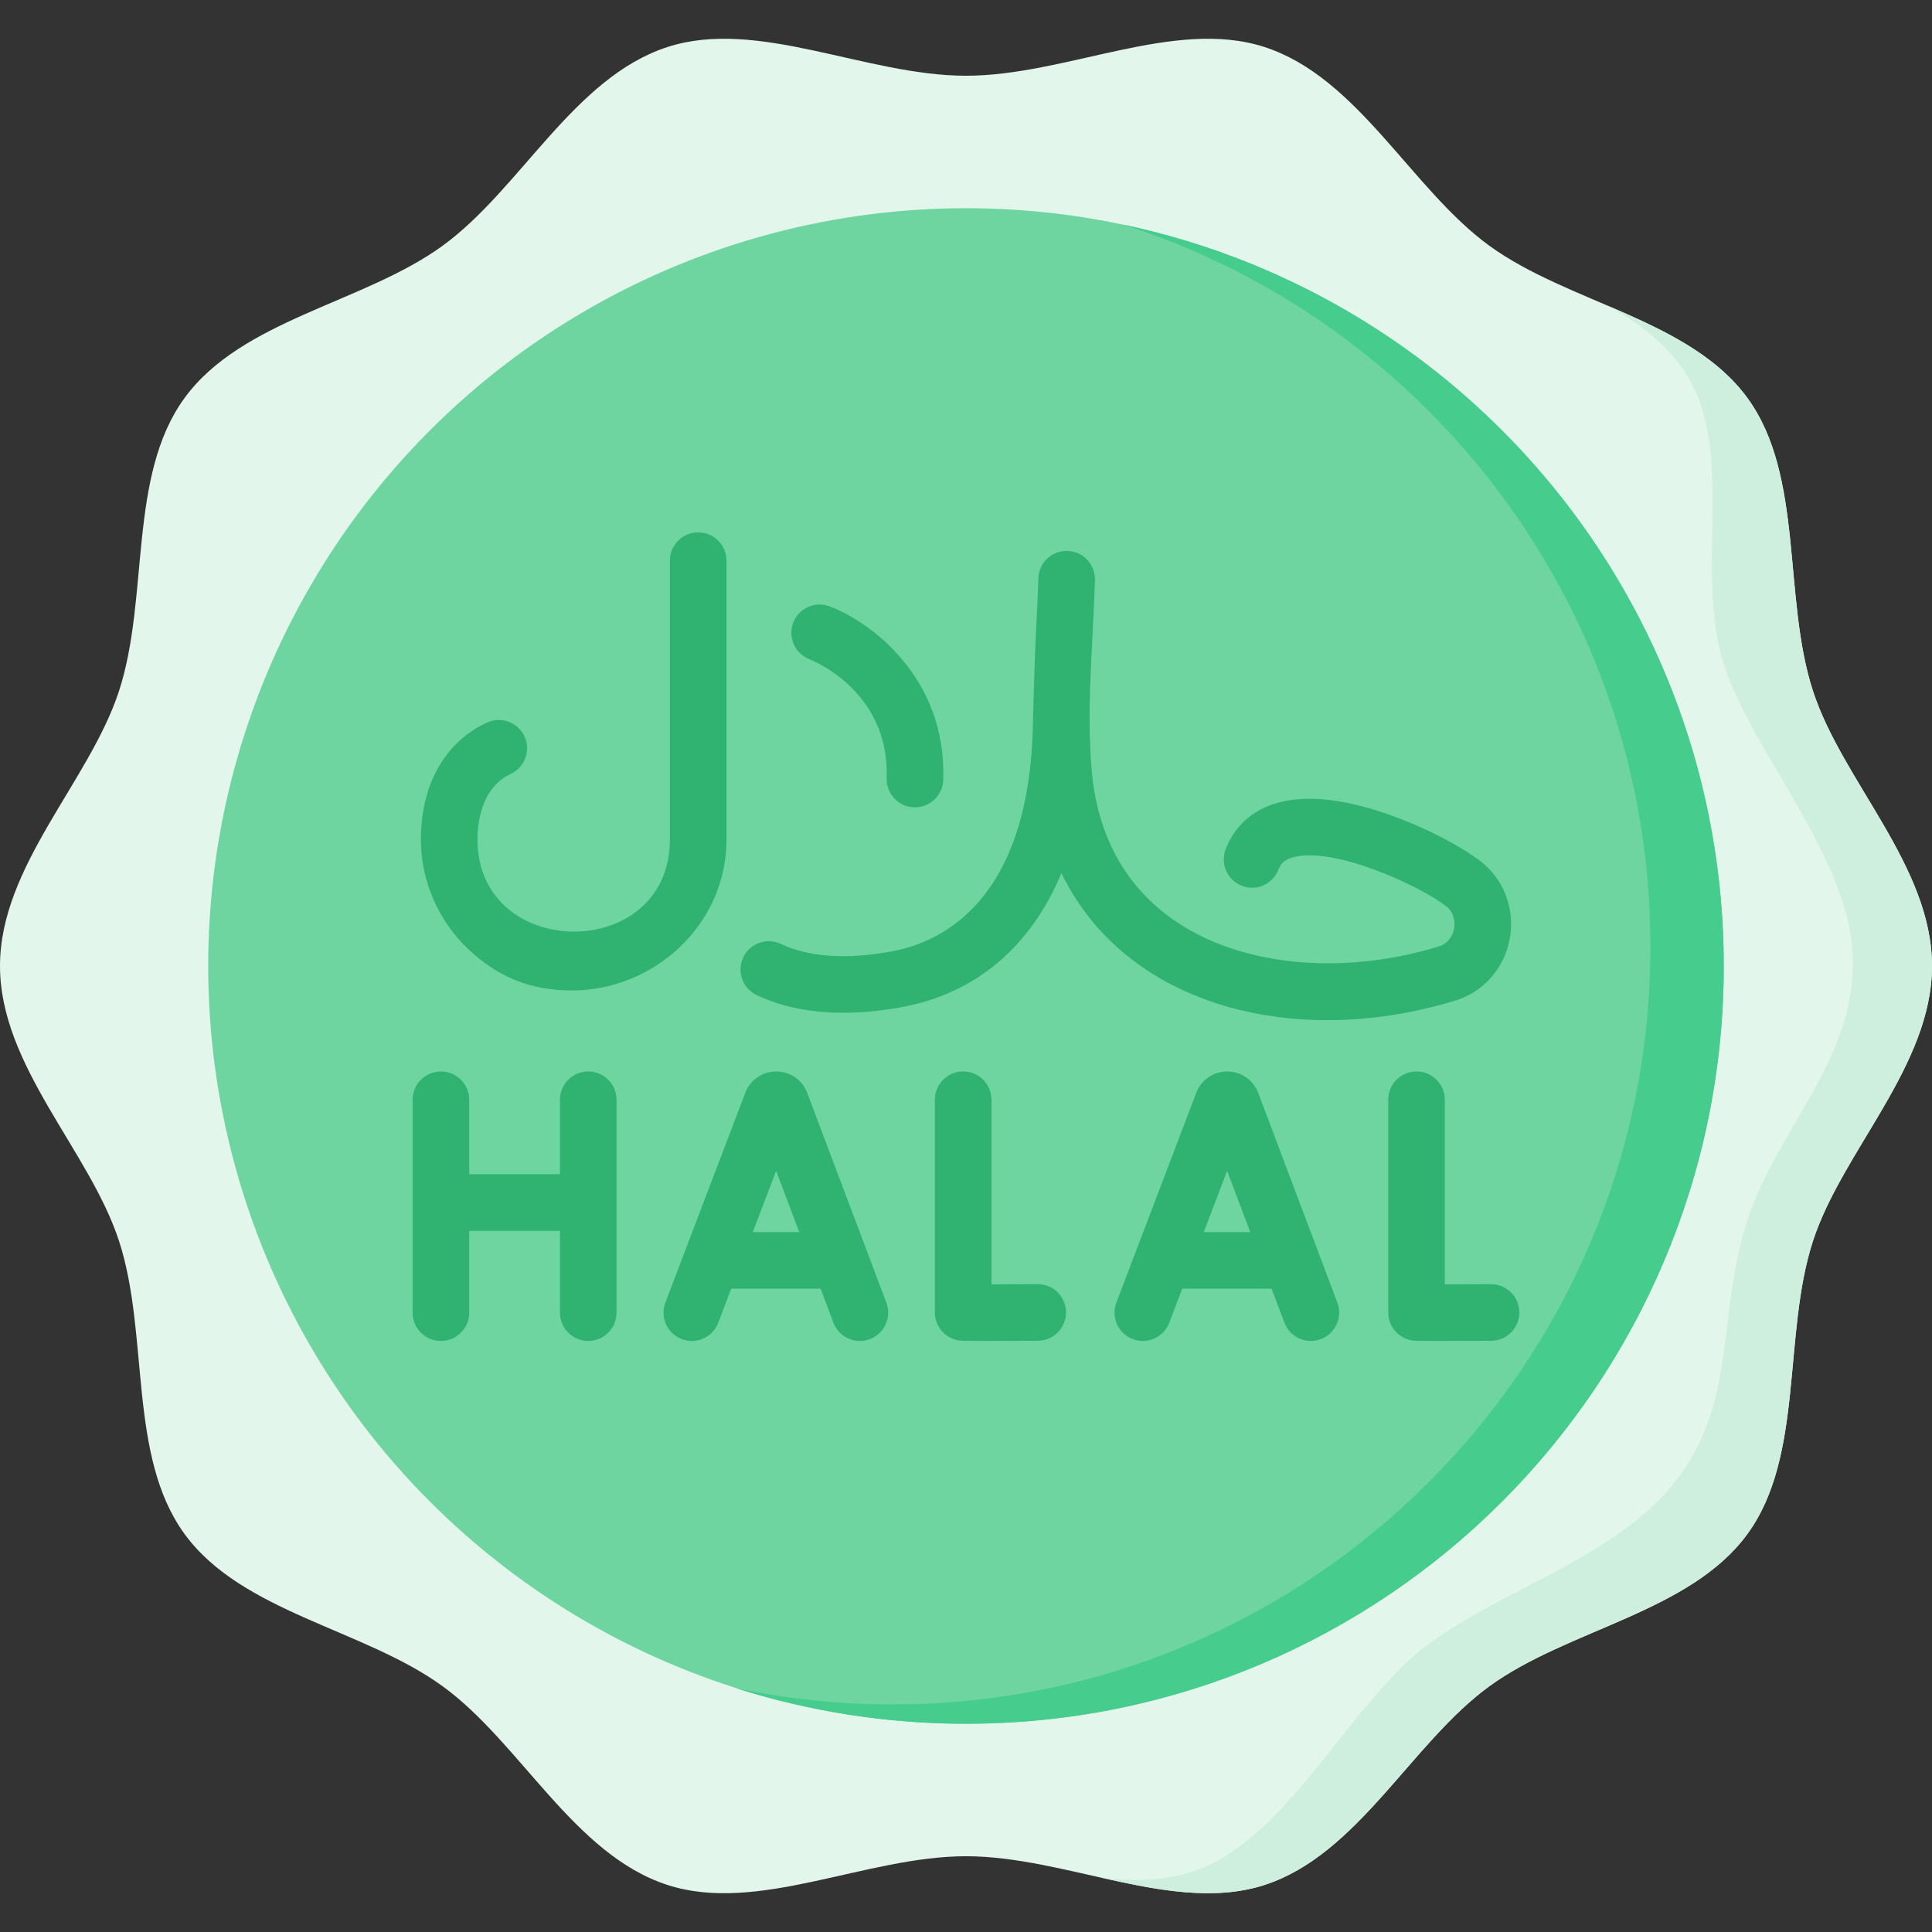 <svg id="Capa_1" enable-background="new 0 0 512 512" height="512" viewBox="0 0 512 512" width="512" xmlns="http://www.w3.org/2000/svg"><rect x="0" y="0" width="512" height="512" fill="#333333" stroke="none"/><g><path d="m511.996 255.997c0 26.533-23.782 48.986-31.556 72.928-8.057 24.814-2.292 56.903-17.323 77.557-15.182 20.861-47.583 25.223-68.444 40.405-20.654 15.031-34.734 44.585-59.548 52.642-23.942 7.774-52.593-7.606-79.127-7.606-26.533 0-55.185 15.379-79.126 7.606-24.814-8.057-38.894-37.611-59.548-52.642-20.861-15.182-53.262-19.544-68.444-40.405-15.031-20.654-9.266-52.743-17.323-77.557-7.775-23.941-31.557-46.394-31.557-72.928 0-26.533 23.782-48.986 31.556-72.928 8.057-24.814 2.292-56.903 17.323-77.557 15.182-20.861 47.583-25.223 68.444-40.405 20.654-15.031 34.734-44.585 59.548-52.642 23.942-7.774 52.593 7.606 79.127 7.606 26.533 0 55.184-15.379 79.126-7.606 24.814 8.057 38.894 37.611 59.548 52.642 20.861 15.182 53.262 19.544 68.444 40.405 15.031 20.654 9.266 52.743 17.323 77.557 7.774 23.942 31.557 46.395 31.557 72.928z" fill="#e2f6eb"/><path d="m512 255.997c0 26.531-23.789 48.99-31.563 72.933-8.053 24.809-2.289 56.898-17.323 77.552-15.178 20.86-47.577 25.222-68.437 40.4-20.654 15.034-34.739 44.587-59.549 52.65-13.302 4.321-28.047 1.495-43.081-1.877 8.332.949 16.405.784 24.005-1.681 25.108-8.156 41.838-45.248 62.739-60.457 21.108-15.364 50.956-23.338 66.32-44.456 15.209-20.901 9.836-42.622 17.992-67.731 7.868-24.232 27.922-41.522 27.922-68.373s-26.339-54.669-34.207-78.89c-8.156-25.108 3.965-57.924-11.244-78.825-4.97-6.837-11.776-11.91-19.406-16.179 14.353 6.166 28.387 12.683 36.946 24.449 15.034 20.654 9.27 52.743 17.323 77.552 7.774 23.944 31.563 46.402 31.563 72.933z" fill="#ceefdd"/><circle cx="255.998" cy="255.997" fill="#6ed5a1" r="200.82"/><path d="m456.813 255.997c0 110.91-89.905 200.815-200.815 200.815-21.273 0-41.772-3.31-61.013-9.435 13.415 2.825 27.325 4.31 41.576 4.31 110.91 0 200.826-89.916 200.826-200.826 0-89.606-58.682-165.499-139.72-191.339 90.915 19.17 159.146 99.857 159.146 196.475z" fill="#46cc8d"/><g fill="#30b271"><path d="m351.778 270.355c10.985 0 22.415-1.698 33.756-5.149l.337-.105c7.377-2.322 12.834-8.591 14.239-16.359 1.414-7.811-1.519-15.64-7.653-20.431-4.242-3.313-13.067-8.314-23.219-12.016-12.46-4.545-22.762-5.738-30.62-3.553-6.661 1.854-11.437 6.118-13.811 12.333-1.479 3.869.46 8.205 4.329 9.683 3.87 1.479 8.204-.46 9.683-4.329.482-1.262 1.279-2.528 3.82-3.235 10.835-3.016 33.794 7.637 40.585 12.94 2.602 2.033 2.285 5.059 2.126 5.938-.156.863-.905 3.754-3.997 4.727l-.216.067c-25.442 7.744-52.087 5.186-69.532-6.678-13.386-9.103-20.909-22.784-22.36-40.664-.94-11.584-.349-23.071.278-35.232.246-4.76.5-9.681.648-14.562.127-4.14-3.127-7.599-7.267-7.726-4.182-.13-7.6 3.128-7.726 7.268-.145 4.723-.395 9.564-.636 14.247-.393 7.626-.785 23.305-.785 23.319-.618 47.631-23.926 58.889-37.761 61.36-11.924 2.122-21.696 1.433-29.043-2.047-3.743-1.772-8.216-.176-9.989 3.567-1.772 3.744-.176 8.216 3.567 9.989 6.59 3.122 14.256 4.686 22.908 4.686 4.77 0 9.838-.476 15.189-1.428 19.884-3.551 34.499-16.025 42.665-35.581 4.926 10.166 12.28 18.683 21.875 25.208 13.372 9.089 30.381 13.763 48.61 13.763z"/><path d="m151.539 262.484c21.422.032 40.99-17.109 40.99-40.031 0-.003 0-73.874 0-73.874 0-4.142-3.357-7.5-7.5-7.5s-7.5 3.358-7.5 7.5v73.874c0 32.736-50.994 32.417-50.994 0 0-3.986.857-13.656 8.802-17.346 3.757-1.745 5.388-6.205 3.643-9.961-1.743-3.757-6.202-5.386-9.961-3.643-11.111 5.161-17.483 16.441-17.483 30.95 0 10.881 4.547 21.444 12.422 28.951 7.91 7.54 16.652 11.064 27.581 11.08z"/><path d="m214.526 174.713c.868.336 21.247 8.499 20.451 31.479-.144 4.14 3.096 7.612 7.235 7.755.089.003.177.004.265.004 4.021 0 7.351-3.189 7.49-7.24.94-27.136-19.308-41.976-30.145-46.032-3.863-1.445-8.149.508-9.617 4.363-1.467 3.856.475 8.181 4.321 9.671z"/><path d="m213.909 289.595c-.025-.068-.052-.136-.08-.204-1.358-3.306-4.545-5.44-8.118-5.44-.002 0-.004 0-.006 0-3.576.002-6.763 2.142-8.118 5.451-.024.058-.047.116-.069.174l-21.184 55.621c-1.475 3.871.469 8.204 4.34 9.678.878.335 1.78.493 2.668.493 3.021 0 5.87-1.84 7.01-4.833l3.436-9.022h23.683l3.397 9c1.463 3.875 5.79 5.833 9.665 4.369 3.875-1.462 5.831-5.79 4.368-9.665zm-14.408 36.919 6.183-16.234 6.126 16.234z"/><path d="m333.424 289.595c-.025-.068-.052-.136-.08-.204-1.358-3.306-4.545-5.44-8.118-5.44-.003 0-.006 0-.009 0-3.577.003-6.764 2.145-8.117 5.456-.022.056-.045.112-.066.169l-21.185 55.621c-1.475 3.871.469 8.204 4.339 9.678.879.334 1.781.493 2.669.493 3.021 0 5.87-1.84 7.01-4.833l3.436-9.022h23.683l3.397 9c1.462 3.876 5.79 5.833 9.665 4.369 3.875-1.463 5.831-5.79 4.368-9.665zm-14.408 36.919 6.183-16.233 6.126 16.233z"/><path d="m274.961 340.319c-3.728.021-8.396.04-12.213.045v-48.914c0-4.142-3.357-7.5-7.5-7.5s-7.5 3.358-7.5 7.5v56.368c0 3.653 2.632 6.774 6.231 7.392.536.092.928.159 7.223.159 3.026 0 7.417-.016 13.843-.051 4.142-.023 7.481-3.4 7.458-7.542-.024-4.142-3.387-7.5-7.542-7.457z"/><path d="m395.146 340.319c-.015 0-.028 0-.043 0-3.728.021-8.396.04-12.213.045v-48.914c0-4.142-3.357-7.5-7.5-7.5s-7.5 3.358-7.5 7.5v56.368c0 3.653 2.633 6.775 6.233 7.392.536.092.927.159 7.215.159 3.026 0 7.419-.016 13.849-.051 4.142-.023 7.481-3.4 7.458-7.542-.023-4.127-3.375-7.457-7.499-7.457z"/><path d="m155.89 283.951c-4.143 0-7.5 3.358-7.5 7.5v19.74h-24.04v-19.74c0-4.142-3.357-7.5-7.5-7.5s-7.5 3.358-7.5 7.5v56.416c0 4.142 3.357 7.5 7.5 7.5s7.5-3.358 7.5-7.5v-21.675h24.04v21.675c0 4.142 3.357 7.5 7.5 7.5s7.5-3.358 7.5-7.5v-56.416c0-4.142-3.358-7.5-7.5-7.5z"/></g></g></svg>